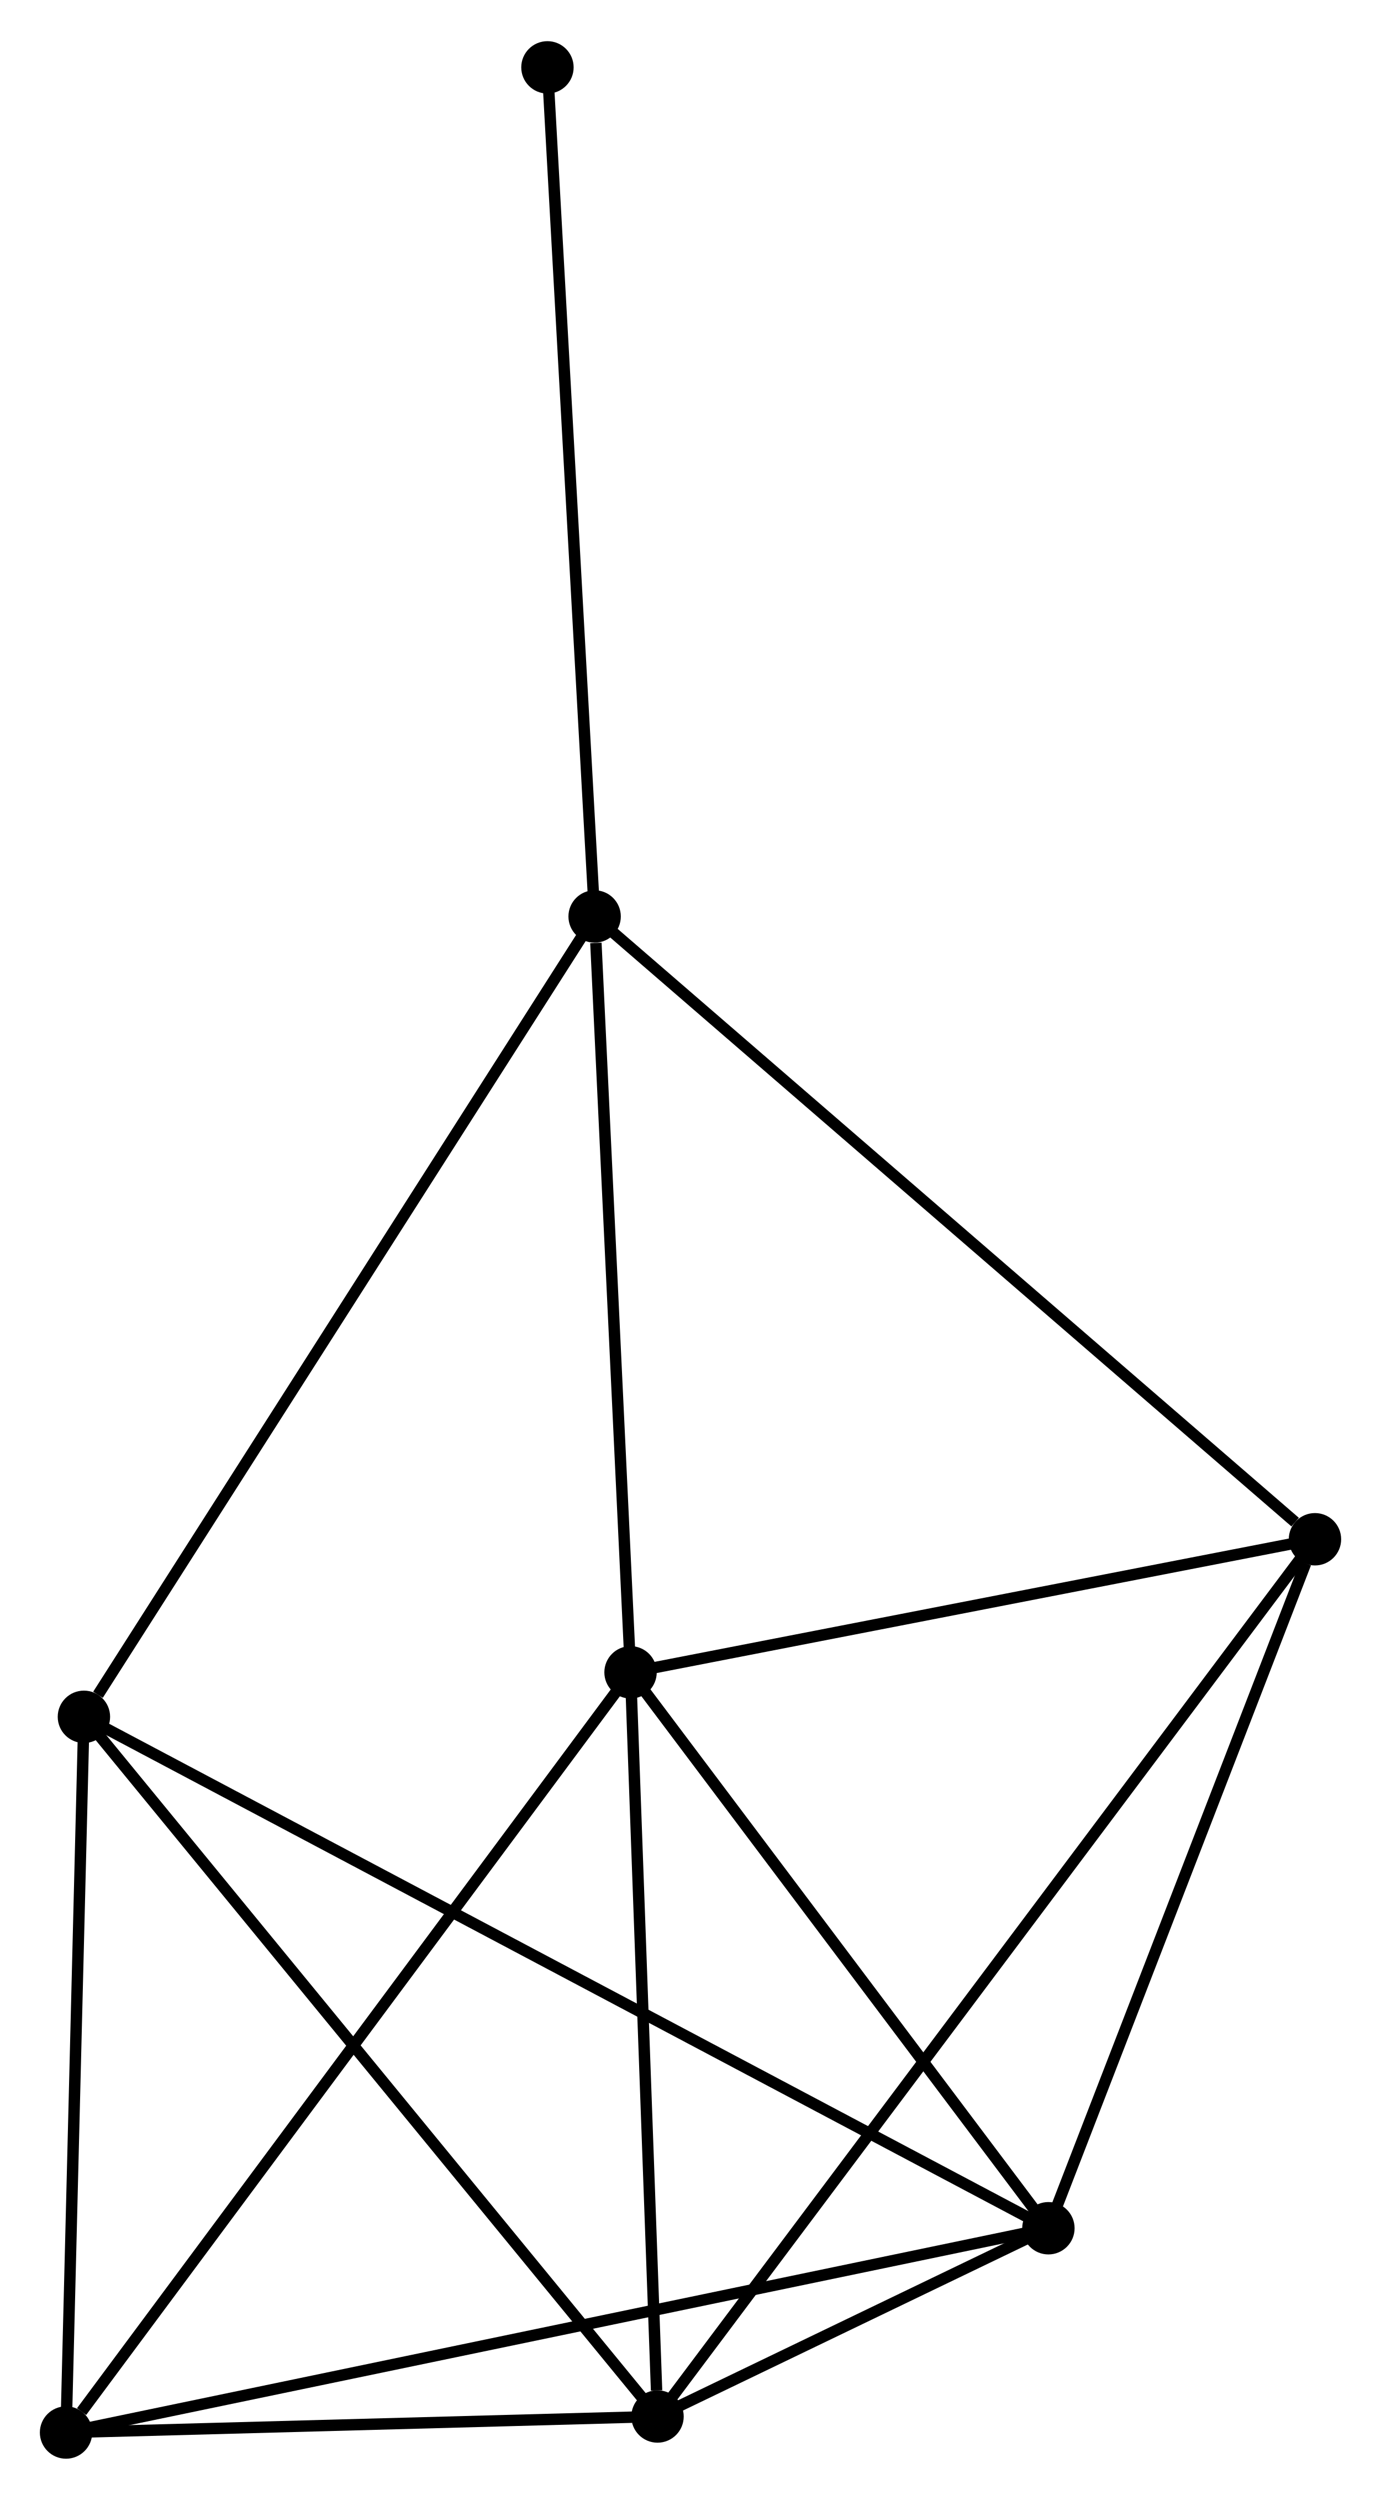 <?xml version="1.0" encoding="UTF-8" standalone="no"?>
<!DOCTYPE svg PUBLIC "-//W3C//DTD SVG 1.1//EN"
 "http://www.w3.org/Graphics/SVG/1.1/DTD/svg11.dtd">
<!-- Generated by graphviz version 2.36.0 (20140111.2315)
 -->
<!-- Title: %3 Pages: 1 -->
<svg width="121pt" height="219pt"
 viewBox="0.00 0.00 121.27 219.26" xmlns="http://www.w3.org/2000/svg" xmlns:xlink="http://www.w3.org/1999/xlink">
<g id="graph0" class="graph" transform="scale(1 1) rotate(0) translate(4 215.26)">
<title>%3</title>
<!-- 0 -->
<g id="node1" class="node"><title>0</title>
<ellipse fill="black" stroke="black" cx="51.37" cy="-68.544" rx="1.8" ry="1.8"/>
</g>
<!-- 1 -->
<g id="node2" class="node"><title>1</title>
<ellipse fill="black" stroke="black" cx="88.064" cy="-19.736" rx="1.8" ry="1.8"/>
</g>
<!-- 0&#45;&#45;1 -->
<g id="edge1" class="edge"><title>0&#45;&#45;1</title>
<path fill="none" stroke="black" d="M52.591,-66.92C58.162,-59.509 81.143,-28.942 86.801,-21.416"/>
</g>
<!-- 2 -->
<g id="node3" class="node"><title>2</title>
<ellipse fill="black" stroke="black" cx="53.739" cy="-3.207" rx="1.8" ry="1.8"/>
</g>
<!-- 0&#45;&#45;2 -->
<g id="edge2" class="edge"><title>0&#45;&#45;2</title>
<path fill="none" stroke="black" d="M51.439,-66.659C51.779,-57.285 53.285,-15.735 53.656,-5.494"/>
</g>
<!-- 3 -->
<g id="node4" class="node"><title>3</title>
<ellipse fill="black" stroke="black" cx="48.216" cy="-134.908" rx="1.8" ry="1.8"/>
</g>
<!-- 0&#45;&#45;3 -->
<g id="edge3" class="edge"><title>0&#45;&#45;3</title>
<path fill="none" stroke="black" d="M51.279,-70.458C50.827,-79.979 48.821,-122.183 48.327,-132.585"/>
</g>
<!-- 4 -->
<g id="node5" class="node"><title>4</title>
<ellipse fill="black" stroke="black" cx="1.8" cy="-1.8" rx="1.8" ry="1.8"/>
</g>
<!-- 0&#45;&#45;4 -->
<g id="edge4" class="edge"><title>0&#45;&#45;4</title>
<path fill="none" stroke="black" d="M50.145,-66.894C43.347,-57.74 10.31,-13.258 3.165,-3.637"/>
</g>
<!-- 5 -->
<g id="node6" class="node"><title>5</title>
<ellipse fill="black" stroke="black" cx="111.471" cy="-80.228" rx="1.8" ry="1.8"/>
</g>
<!-- 0&#45;&#45;5 -->
<g id="edge5" class="edge"><title>0&#45;&#45;5</title>
<path fill="none" stroke="black" d="M53.37,-68.933C62.495,-70.707 100.135,-78.024 109.402,-79.826"/>
</g>
<!-- 1&#45;&#45;2 -->
<g id="edge6" class="edge"><title>1&#45;&#45;2</title>
<path fill="none" stroke="black" d="M86.219,-18.847C80.203,-15.95 61.216,-6.808 55.429,-4.021"/>
</g>
<!-- 1&#45;&#45;4 -->
<g id="edge7" class="edge"><title>1&#45;&#45;4</title>
<path fill="none" stroke="black" d="M86.263,-19.361C75.036,-17.027 14.789,-4.501 3.592,-2.173"/>
</g>
<!-- 1&#45;&#45;5 -->
<g id="edge8" class="edge"><title>1&#45;&#45;5</title>
<path fill="none" stroke="black" d="M88.74,-21.481C92.098,-30.159 106.983,-68.629 110.652,-78.111"/>
</g>
<!-- 6 -->
<g id="node7" class="node"><title>6</title>
<ellipse fill="black" stroke="black" cx="3.369" cy="-64.639" rx="1.8" ry="1.8"/>
</g>
<!-- 1&#45;&#45;6 -->
<g id="edge9" class="edge"><title>1&#45;&#45;6</title>
<path fill="none" stroke="black" d="M86.296,-20.674C75.273,-26.517 16.123,-57.878 5.129,-63.706"/>
</g>
<!-- 2&#45;&#45;4 -->
<g id="edge10" class="edge"><title>2&#45;&#45;4</title>
<path fill="none" stroke="black" d="M51.507,-3.147C42.964,-2.915 12.394,-2.087 3.966,-1.859"/>
</g>
<!-- 2&#45;&#45;5 -->
<g id="edge11" class="edge"><title>2&#45;&#45;5</title>
<path fill="none" stroke="black" d="M54.945,-4.816C62.458,-14.839 102.778,-68.631 110.272,-78.628"/>
</g>
<!-- 2&#45;&#45;6 -->
<g id="edge12" class="edge"><title>2&#45;&#45;6</title>
<path fill="none" stroke="black" d="M52.494,-4.726C45.586,-13.151 12.017,-54.093 4.756,-62.948"/>
</g>
<!-- 3&#45;&#45;5 -->
<g id="edge13" class="edge"><title>3&#45;&#45;5</title>
<path fill="none" stroke="black" d="M49.78,-133.556C58.455,-126.057 100.612,-89.615 109.73,-81.733"/>
</g>
<!-- 3&#45;&#45;6 -->
<g id="edge14" class="edge"><title>3&#45;&#45;6</title>
<path fill="none" stroke="black" d="M47.108,-133.171C40.957,-123.534 11.069,-76.702 4.604,-66.573"/>
</g>
<!-- 7 -->
<g id="node8" class="node"><title>7</title>
<ellipse fill="black" stroke="black" cx="44.073" cy="-209.46" rx="1.8" ry="1.8"/>
</g>
<!-- 3&#45;&#45;7 -->
<g id="edge15" class="edge"><title>3&#45;&#45;7</title>
<path fill="none" stroke="black" d="M48.114,-136.751C47.545,-146.976 44.784,-196.661 44.187,-207.408"/>
</g>
<!-- 4&#45;&#45;6 -->
<g id="edge16" class="edge"><title>4&#45;&#45;6</title>
<path fill="none" stroke="black" d="M1.845,-3.613C2.07,-12.628 3.069,-52.59 3.315,-62.439"/>
</g>
</g>
</svg>
